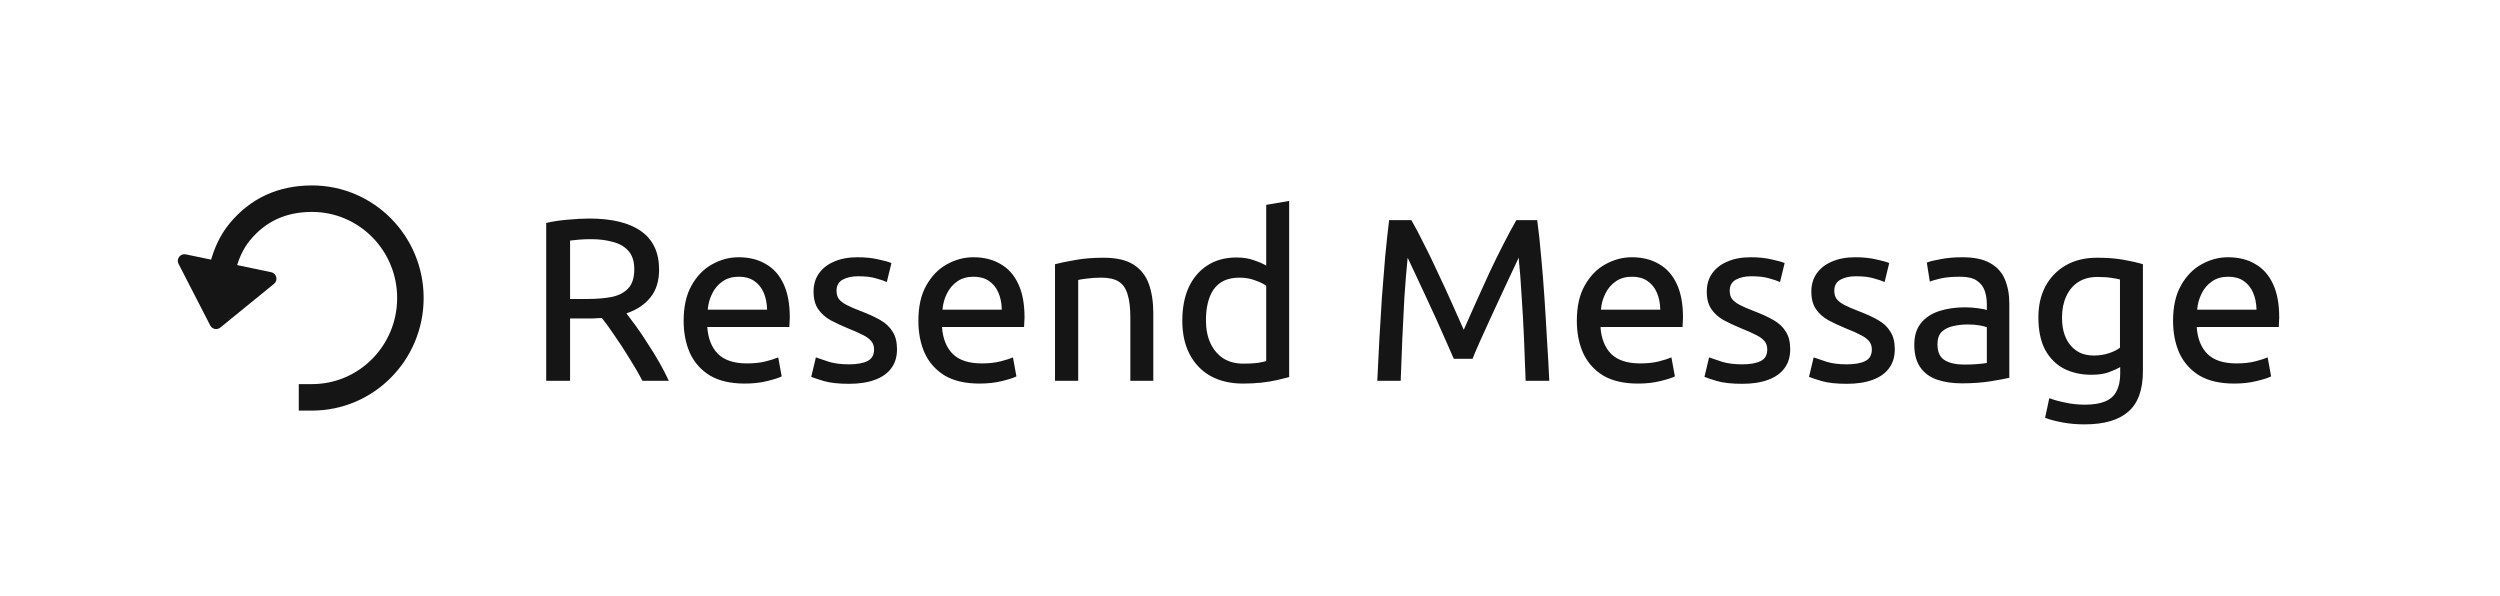 <svg width="151" height="36" viewBox="0 0 151 36" fill="none" xmlns="http://www.w3.org/2000/svg">
<path d="M18.846 24C22.128 24 24.788 21.314 24.788 18C24.788 14.686 22.128 12 18.846 12C17.015 12 15.577 12.685 14.487 14C13.398 15.315 13.312 17.044 13.312 17.044" stroke="#151515" stroke-width="1.6" stroke-linecap="square"/>
<path d="M13.306 19.786C13.109 19.946 12.814 19.884 12.698 19.658L10.784 15.937C10.63 15.638 10.893 15.294 11.222 15.363L16.38 16.442C16.71 16.51 16.812 16.931 16.551 17.143L13.306 19.786Z" fill="#151515"/>
<path d="M32.991 23V13.466C33.383 13.373 33.817 13.307 34.293 13.27C34.769 13.223 35.203 13.2 35.595 13.2C36.967 13.2 38.012 13.457 38.731 13.97C39.45 14.483 39.809 15.253 39.809 16.28C39.809 16.98 39.632 17.545 39.277 17.974C38.932 18.403 38.451 18.721 37.835 18.926C38.003 19.141 38.199 19.402 38.423 19.71C38.647 20.018 38.876 20.359 39.109 20.732C39.352 21.096 39.585 21.474 39.809 21.866C40.033 22.258 40.229 22.636 40.397 23H38.801C38.558 22.533 38.288 22.067 37.989 21.6C37.7 21.124 37.41 20.681 37.121 20.27C36.841 19.85 36.584 19.495 36.351 19.206C36.258 19.206 36.164 19.211 36.071 19.22C35.987 19.229 35.898 19.234 35.805 19.234H34.433V23H32.991ZM34.433 18.058H35.469C36.048 18.058 36.547 18.016 36.967 17.932C37.396 17.839 37.728 17.661 37.961 17.4C38.194 17.139 38.311 16.761 38.311 16.266C38.311 15.79 38.194 15.421 37.961 15.16C37.737 14.899 37.424 14.717 37.023 14.614C36.631 14.502 36.192 14.446 35.707 14.446C35.436 14.446 35.194 14.455 34.979 14.474C34.764 14.493 34.582 14.511 34.433 14.53V18.058ZM44.988 23.168C44.13 23.168 43.425 23.005 42.874 22.678C42.333 22.342 41.931 21.889 41.67 21.32C41.418 20.751 41.292 20.102 41.292 19.374C41.292 18.515 41.451 17.806 41.768 17.246C42.086 16.677 42.496 16.252 43 15.972C43.514 15.683 44.05 15.538 44.61 15.538C45.245 15.538 45.791 15.673 46.248 15.944C46.715 16.205 47.074 16.607 47.326 17.148C47.578 17.68 47.704 18.357 47.704 19.178C47.704 19.262 47.7 19.355 47.69 19.458C47.69 19.561 47.685 19.659 47.676 19.752H42.72C42.767 20.443 42.981 20.984 43.364 21.376C43.756 21.759 44.34 21.95 45.114 21.95C45.562 21.95 45.945 21.908 46.262 21.824C46.589 21.74 46.836 21.661 47.004 21.586L47.214 22.734C47.056 22.818 46.766 22.911 46.346 23.014C45.935 23.117 45.483 23.168 44.988 23.168ZM42.748 18.702H46.332C46.323 18.31 46.253 17.965 46.122 17.666C45.992 17.367 45.8 17.134 45.548 16.966C45.306 16.798 44.998 16.714 44.624 16.714C44.242 16.714 43.915 16.807 43.644 16.994C43.373 17.181 43.163 17.428 43.014 17.736C42.865 18.035 42.776 18.357 42.748 18.702ZM51.282 23.182C50.647 23.182 50.138 23.126 49.755 23.014C49.382 22.902 49.13 22.818 48.999 22.762L49.279 21.586C49.466 21.651 49.727 21.74 50.063 21.852C50.4 21.955 50.806 22.006 51.282 22.006C51.758 22.006 52.126 21.941 52.388 21.81C52.658 21.679 52.794 21.446 52.794 21.11C52.794 20.905 52.737 20.737 52.626 20.606C52.523 20.475 52.359 20.354 52.136 20.242C51.911 20.121 51.608 19.985 51.225 19.836C50.843 19.677 50.493 19.514 50.175 19.346C49.858 19.169 49.606 18.945 49.419 18.674C49.233 18.403 49.139 18.049 49.139 17.61C49.139 17.19 49.247 16.826 49.462 16.518C49.676 16.21 49.98 15.972 50.371 15.804C50.773 15.627 51.244 15.538 51.785 15.538C52.261 15.538 52.677 15.58 53.032 15.664C53.395 15.739 53.666 15.813 53.843 15.888L53.563 17.036C53.405 16.961 53.185 16.887 52.906 16.812C52.635 16.728 52.276 16.686 51.828 16.686C51.454 16.686 51.142 16.756 50.889 16.896C50.647 17.036 50.526 17.255 50.526 17.554C50.526 17.759 50.572 17.927 50.666 18.058C50.768 18.189 50.927 18.31 51.142 18.422C51.356 18.534 51.636 18.655 51.981 18.786C52.448 18.963 52.845 19.145 53.172 19.332C53.498 19.519 53.745 19.752 53.913 20.032C54.091 20.303 54.179 20.657 54.179 21.096C54.179 21.553 54.063 21.936 53.83 22.244C53.605 22.552 53.274 22.785 52.836 22.944C52.406 23.103 51.888 23.182 51.282 23.182ZM59.166 23.168C58.307 23.168 57.602 23.005 57.052 22.678C56.511 22.342 56.109 21.889 55.848 21.32C55.596 20.751 55.47 20.102 55.47 19.374C55.47 18.515 55.629 17.806 55.946 17.246C56.263 16.677 56.674 16.252 57.178 15.972C57.691 15.683 58.228 15.538 58.788 15.538C59.422 15.538 59.968 15.673 60.426 15.944C60.892 16.205 61.252 16.607 61.504 17.148C61.756 17.68 61.882 18.357 61.882 19.178C61.882 19.262 61.877 19.355 61.868 19.458C61.868 19.561 61.863 19.659 61.854 19.752H56.898C56.944 20.443 57.159 20.984 57.542 21.376C57.934 21.759 58.517 21.95 59.292 21.95C59.74 21.95 60.123 21.908 60.44 21.824C60.767 21.74 61.014 21.661 61.182 21.586L61.392 22.734C61.233 22.818 60.944 22.911 60.524 23.014C60.113 23.117 59.66 23.168 59.166 23.168ZM56.926 18.702H60.51C60.501 18.31 60.431 17.965 60.3 17.666C60.169 17.367 59.978 17.134 59.726 16.966C59.483 16.798 59.175 16.714 58.802 16.714C58.419 16.714 58.093 16.807 57.822 16.994C57.551 17.181 57.341 17.428 57.192 17.736C57.042 18.035 56.954 18.357 56.926 18.702ZM63.723 23V15.958C64.04 15.874 64.447 15.79 64.941 15.706C65.436 15.613 66.005 15.566 66.649 15.566C67.433 15.566 68.04 15.706 68.469 15.986C68.908 16.266 69.216 16.658 69.393 17.162C69.57 17.657 69.659 18.24 69.659 18.912V23H68.273V19.192C68.273 18.595 68.217 18.123 68.105 17.778C68.002 17.423 67.825 17.167 67.573 17.008C67.321 16.849 66.966 16.77 66.509 16.77C66.201 16.77 65.916 16.789 65.655 16.826C65.403 16.854 65.226 16.882 65.123 16.91V23H63.723ZM75.079 23.168C74.333 23.168 73.684 23.019 73.133 22.72C72.583 22.412 72.158 21.973 71.859 21.404C71.561 20.835 71.411 20.158 71.411 19.374C71.411 18.609 71.537 17.941 71.789 17.372C72.051 16.803 72.424 16.359 72.909 16.042C73.404 15.715 73.997 15.552 74.687 15.552C75.089 15.552 75.439 15.608 75.737 15.72C76.045 15.823 76.293 15.93 76.479 16.042V12.374L77.865 12.136V22.776C77.66 22.832 77.413 22.893 77.123 22.958C76.843 23.023 76.531 23.075 76.185 23.112C75.84 23.149 75.471 23.168 75.079 23.168ZM75.093 21.964C75.429 21.964 75.714 21.95 75.947 21.922C76.181 21.885 76.358 21.847 76.479 21.81V17.26C76.33 17.148 76.111 17.041 75.821 16.938C75.532 16.826 75.215 16.77 74.869 16.77C74.505 16.77 74.193 16.831 73.931 16.952C73.679 17.073 73.469 17.251 73.301 17.484C73.143 17.717 73.026 17.993 72.951 18.31C72.877 18.618 72.839 18.959 72.839 19.332C72.839 19.883 72.933 20.354 73.119 20.746C73.306 21.138 73.567 21.441 73.903 21.656C74.239 21.861 74.636 21.964 75.093 21.964ZM83.188 23C83.226 22.169 83.268 21.329 83.314 20.48C83.361 19.621 83.412 18.777 83.468 17.946C83.534 17.106 83.599 16.294 83.664 15.51C83.739 14.726 83.818 13.989 83.902 13.298H85.246C85.48 13.699 85.732 14.175 86.002 14.726C86.282 15.267 86.562 15.846 86.842 16.462C87.132 17.069 87.412 17.675 87.682 18.282C87.953 18.879 88.196 19.425 88.41 19.92C88.634 19.425 88.877 18.879 89.138 18.282C89.409 17.675 89.684 17.069 89.964 16.462C90.254 15.846 90.538 15.267 90.818 14.726C91.098 14.175 91.355 13.699 91.588 13.298H92.848C92.942 13.989 93.021 14.726 93.086 15.51C93.161 16.294 93.226 17.106 93.282 17.946C93.338 18.777 93.39 19.621 93.436 20.48C93.492 21.329 93.539 22.169 93.576 23H92.148C92.12 22.151 92.088 21.301 92.05 20.452C92.013 19.603 91.966 18.767 91.91 17.946C91.864 17.115 91.803 16.322 91.728 15.566C91.626 15.79 91.481 16.098 91.294 16.49C91.108 16.882 90.902 17.321 90.678 17.806C90.454 18.282 90.23 18.767 90.006 19.262C89.782 19.757 89.572 20.219 89.376 20.648C89.19 21.068 89.045 21.409 88.942 21.67H87.808C87.696 21.409 87.547 21.068 87.36 20.648C87.174 20.219 86.968 19.757 86.744 19.262C86.52 18.767 86.296 18.282 86.072 17.806C85.848 17.321 85.643 16.882 85.456 16.49C85.27 16.098 85.125 15.79 85.022 15.566C84.948 16.322 84.882 17.115 84.826 17.946C84.78 18.767 84.738 19.603 84.7 20.452C84.663 21.301 84.63 22.151 84.602 23H83.188ZM98.937 23.168C98.079 23.168 97.374 23.005 96.823 22.678C96.282 22.342 95.881 21.889 95.619 21.32C95.367 20.751 95.241 20.102 95.241 19.374C95.241 18.515 95.4 17.806 95.717 17.246C96.035 16.677 96.445 16.252 96.949 15.972C97.463 15.683 97.999 15.538 98.559 15.538C99.194 15.538 99.74 15.673 100.197 15.944C100.664 16.205 101.023 16.607 101.275 17.148C101.527 17.68 101.653 18.357 101.653 19.178C101.653 19.262 101.649 19.355 101.639 19.458C101.639 19.561 101.635 19.659 101.625 19.752H96.669C96.716 20.443 96.931 20.984 97.313 21.376C97.705 21.759 98.289 21.95 99.063 21.95C99.511 21.95 99.894 21.908 100.211 21.824C100.538 21.74 100.785 21.661 100.953 21.586L101.163 22.734C101.005 22.818 100.715 22.911 100.295 23.014C99.885 23.117 99.432 23.168 98.937 23.168ZM96.697 18.702H100.281C100.272 18.31 100.202 17.965 100.071 17.666C99.941 17.367 99.749 17.134 99.497 16.966C99.255 16.798 98.947 16.714 98.573 16.714C98.191 16.714 97.864 16.807 97.593 16.994C97.323 17.181 97.113 17.428 96.963 17.736C96.814 18.035 96.725 18.357 96.697 18.702ZM105.231 23.182C104.596 23.182 104.087 23.126 103.705 23.014C103.331 22.902 103.079 22.818 102.949 22.762L103.229 21.586C103.415 21.651 103.677 21.74 104.013 21.852C104.349 21.955 104.755 22.006 105.231 22.006C105.707 22.006 106.075 21.941 106.337 21.81C106.607 21.679 106.743 21.446 106.743 21.11C106.743 20.905 106.687 20.737 106.575 20.606C106.472 20.475 106.309 20.354 106.085 20.242C105.861 20.121 105.557 19.985 105.175 19.836C104.792 19.677 104.442 19.514 104.125 19.346C103.807 19.169 103.555 18.945 103.369 18.674C103.182 18.403 103.089 18.049 103.089 17.61C103.089 17.19 103.196 16.826 103.411 16.518C103.625 16.21 103.929 15.972 104.321 15.804C104.722 15.627 105.193 15.538 105.735 15.538C106.211 15.538 106.626 15.58 106.981 15.664C107.345 15.739 107.615 15.813 107.793 15.888L107.513 17.036C107.354 16.961 107.135 16.887 106.855 16.812C106.584 16.728 106.225 16.686 105.777 16.686C105.403 16.686 105.091 16.756 104.839 16.896C104.596 17.036 104.475 17.255 104.475 17.554C104.475 17.759 104.521 17.927 104.615 18.058C104.717 18.189 104.876 18.31 105.091 18.422C105.305 18.534 105.585 18.655 105.931 18.786C106.397 18.963 106.794 19.145 107.121 19.332C107.447 19.519 107.695 19.752 107.863 20.032C108.04 20.303 108.129 20.657 108.129 21.096C108.129 21.553 108.012 21.936 107.779 22.244C107.555 22.552 107.223 22.785 106.785 22.944C106.355 23.103 105.837 23.182 105.231 23.182ZM111.547 23.182C110.912 23.182 110.404 23.126 110.021 23.014C109.648 22.902 109.396 22.818 109.265 22.762L109.545 21.586C109.732 21.651 109.993 21.74 110.329 21.852C110.665 21.955 111.071 22.006 111.547 22.006C112.023 22.006 112.392 21.941 112.653 21.81C112.924 21.679 113.059 21.446 113.059 21.11C113.059 20.905 113.003 20.737 112.891 20.606C112.788 20.475 112.625 20.354 112.401 20.242C112.177 20.121 111.874 19.985 111.491 19.836C111.108 19.677 110.758 19.514 110.441 19.346C110.124 19.169 109.872 18.945 109.685 18.674C109.498 18.403 109.405 18.049 109.405 17.61C109.405 17.19 109.512 16.826 109.727 16.518C109.942 16.21 110.245 15.972 110.637 15.804C111.038 15.627 111.51 15.538 112.051 15.538C112.527 15.538 112.942 15.58 113.297 15.664C113.661 15.739 113.932 15.813 114.109 15.888L113.829 17.036C113.67 16.961 113.451 16.887 113.171 16.812C112.9 16.728 112.541 16.686 112.093 16.686C111.72 16.686 111.407 16.756 111.155 16.896C110.912 17.036 110.791 17.255 110.791 17.554C110.791 17.759 110.838 17.927 110.931 18.058C111.034 18.189 111.192 18.31 111.407 18.422C111.622 18.534 111.902 18.655 112.247 18.786C112.714 18.963 113.11 19.145 113.437 19.332C113.764 19.519 114.011 19.752 114.179 20.032C114.356 20.303 114.445 20.657 114.445 21.096C114.445 21.553 114.328 21.936 114.095 22.244C113.871 22.552 113.54 22.785 113.101 22.944C112.672 23.103 112.154 23.182 111.547 23.182ZM118.493 23.154C117.933 23.154 117.434 23.079 116.995 22.93C116.566 22.781 116.23 22.533 115.987 22.188C115.745 21.843 115.623 21.39 115.623 20.83C115.623 20.279 115.759 19.841 116.029 19.514C116.3 19.178 116.669 18.935 117.135 18.786C117.602 18.637 118.12 18.562 118.689 18.562C118.951 18.562 119.212 18.581 119.473 18.618C119.744 18.655 119.921 18.693 120.005 18.73V18.394C120.005 18.095 119.963 17.82 119.879 17.568C119.795 17.316 119.637 17.111 119.403 16.952C119.179 16.793 118.843 16.714 118.395 16.714C117.929 16.714 117.546 16.747 117.247 16.812C116.958 16.877 116.729 16.943 116.561 17.008L116.379 15.86C116.566 15.785 116.851 15.715 117.233 15.65C117.616 15.575 118.045 15.538 118.521 15.538C119.231 15.538 119.791 15.655 120.201 15.888C120.621 16.121 120.92 16.453 121.097 16.882C121.275 17.302 121.363 17.787 121.363 18.338V22.818C121.13 22.874 120.757 22.944 120.243 23.028C119.73 23.112 119.147 23.154 118.493 23.154ZM118.633 22.02C118.923 22.02 119.184 22.011 119.417 21.992C119.66 21.973 119.856 21.95 120.005 21.922V19.766C119.921 19.729 119.777 19.691 119.571 19.654C119.366 19.617 119.119 19.598 118.829 19.598C118.54 19.598 118.255 19.631 117.975 19.696C117.705 19.752 117.476 19.864 117.289 20.032C117.112 20.2 117.023 20.457 117.023 20.802C117.023 21.259 117.168 21.577 117.457 21.754C117.747 21.931 118.139 22.02 118.633 22.02ZM125.904 25.632C125.447 25.632 125.013 25.595 124.602 25.52C124.192 25.445 123.832 25.352 123.524 25.24L123.776 24.05C124.047 24.153 124.369 24.241 124.742 24.316C125.116 24.4 125.512 24.442 125.932 24.442C126.436 24.442 126.842 24.377 127.15 24.246C127.468 24.115 127.696 23.91 127.836 23.63C127.986 23.35 128.06 22.995 128.06 22.566V22.174C127.902 22.267 127.673 22.37 127.374 22.482C127.085 22.585 126.73 22.636 126.31 22.636C125.704 22.636 125.158 22.515 124.672 22.272C124.187 22.02 123.804 21.637 123.524 21.124C123.254 20.611 123.118 19.957 123.118 19.164C123.118 18.464 123.258 17.843 123.538 17.302C123.828 16.761 124.238 16.336 124.77 16.028C125.302 15.72 125.937 15.566 126.674 15.566C127.272 15.566 127.804 15.608 128.27 15.692C128.737 15.776 129.124 15.865 129.432 15.958V22.412C129.432 23.541 129.138 24.358 128.55 24.862C127.972 25.375 127.09 25.632 125.904 25.632ZM126.464 21.474C126.791 21.474 127.094 21.427 127.374 21.334C127.664 21.241 127.888 21.129 128.046 20.998V16.882C127.916 16.845 127.743 16.812 127.528 16.784C127.323 16.747 127.043 16.728 126.688 16.728C126.231 16.728 125.844 16.831 125.526 17.036C125.209 17.241 124.966 17.531 124.798 17.904C124.63 18.268 124.546 18.693 124.546 19.178C124.546 19.579 124.598 19.925 124.7 20.214C124.803 20.503 124.943 20.741 125.12 20.928C125.298 21.115 125.498 21.255 125.722 21.348C125.956 21.432 126.203 21.474 126.464 21.474ZM134.949 23.168C134.09 23.168 133.386 23.005 132.835 22.678C132.294 22.342 131.892 21.889 131.631 21.32C131.379 20.751 131.253 20.102 131.253 19.374C131.253 18.515 131.412 17.806 131.729 17.246C132.046 16.677 132.457 16.252 132.961 15.972C133.474 15.683 134.011 15.538 134.571 15.538C135.206 15.538 135.752 15.673 136.209 15.944C136.676 16.205 137.035 16.607 137.287 17.148C137.539 17.68 137.665 18.357 137.665 19.178C137.665 19.262 137.66 19.355 137.651 19.458C137.651 19.561 137.646 19.659 137.637 19.752H132.681C132.728 20.443 132.942 20.984 133.325 21.376C133.717 21.759 134.3 21.95 135.075 21.95C135.523 21.95 135.906 21.908 136.223 21.824C136.55 21.74 136.797 21.661 136.965 21.586L137.175 22.734C137.016 22.818 136.727 22.911 136.307 23.014C135.896 23.117 135.444 23.168 134.949 23.168ZM132.709 18.702H136.293C136.284 18.31 136.214 17.965 136.083 17.666C135.952 17.367 135.761 17.134 135.509 16.966C135.266 16.798 134.958 16.714 134.585 16.714C134.202 16.714 133.876 16.807 133.605 16.994C133.334 17.181 133.124 17.428 132.975 17.736C132.826 18.035 132.737 18.357 132.709 18.702Z" fill="#151515"/>
</svg>
